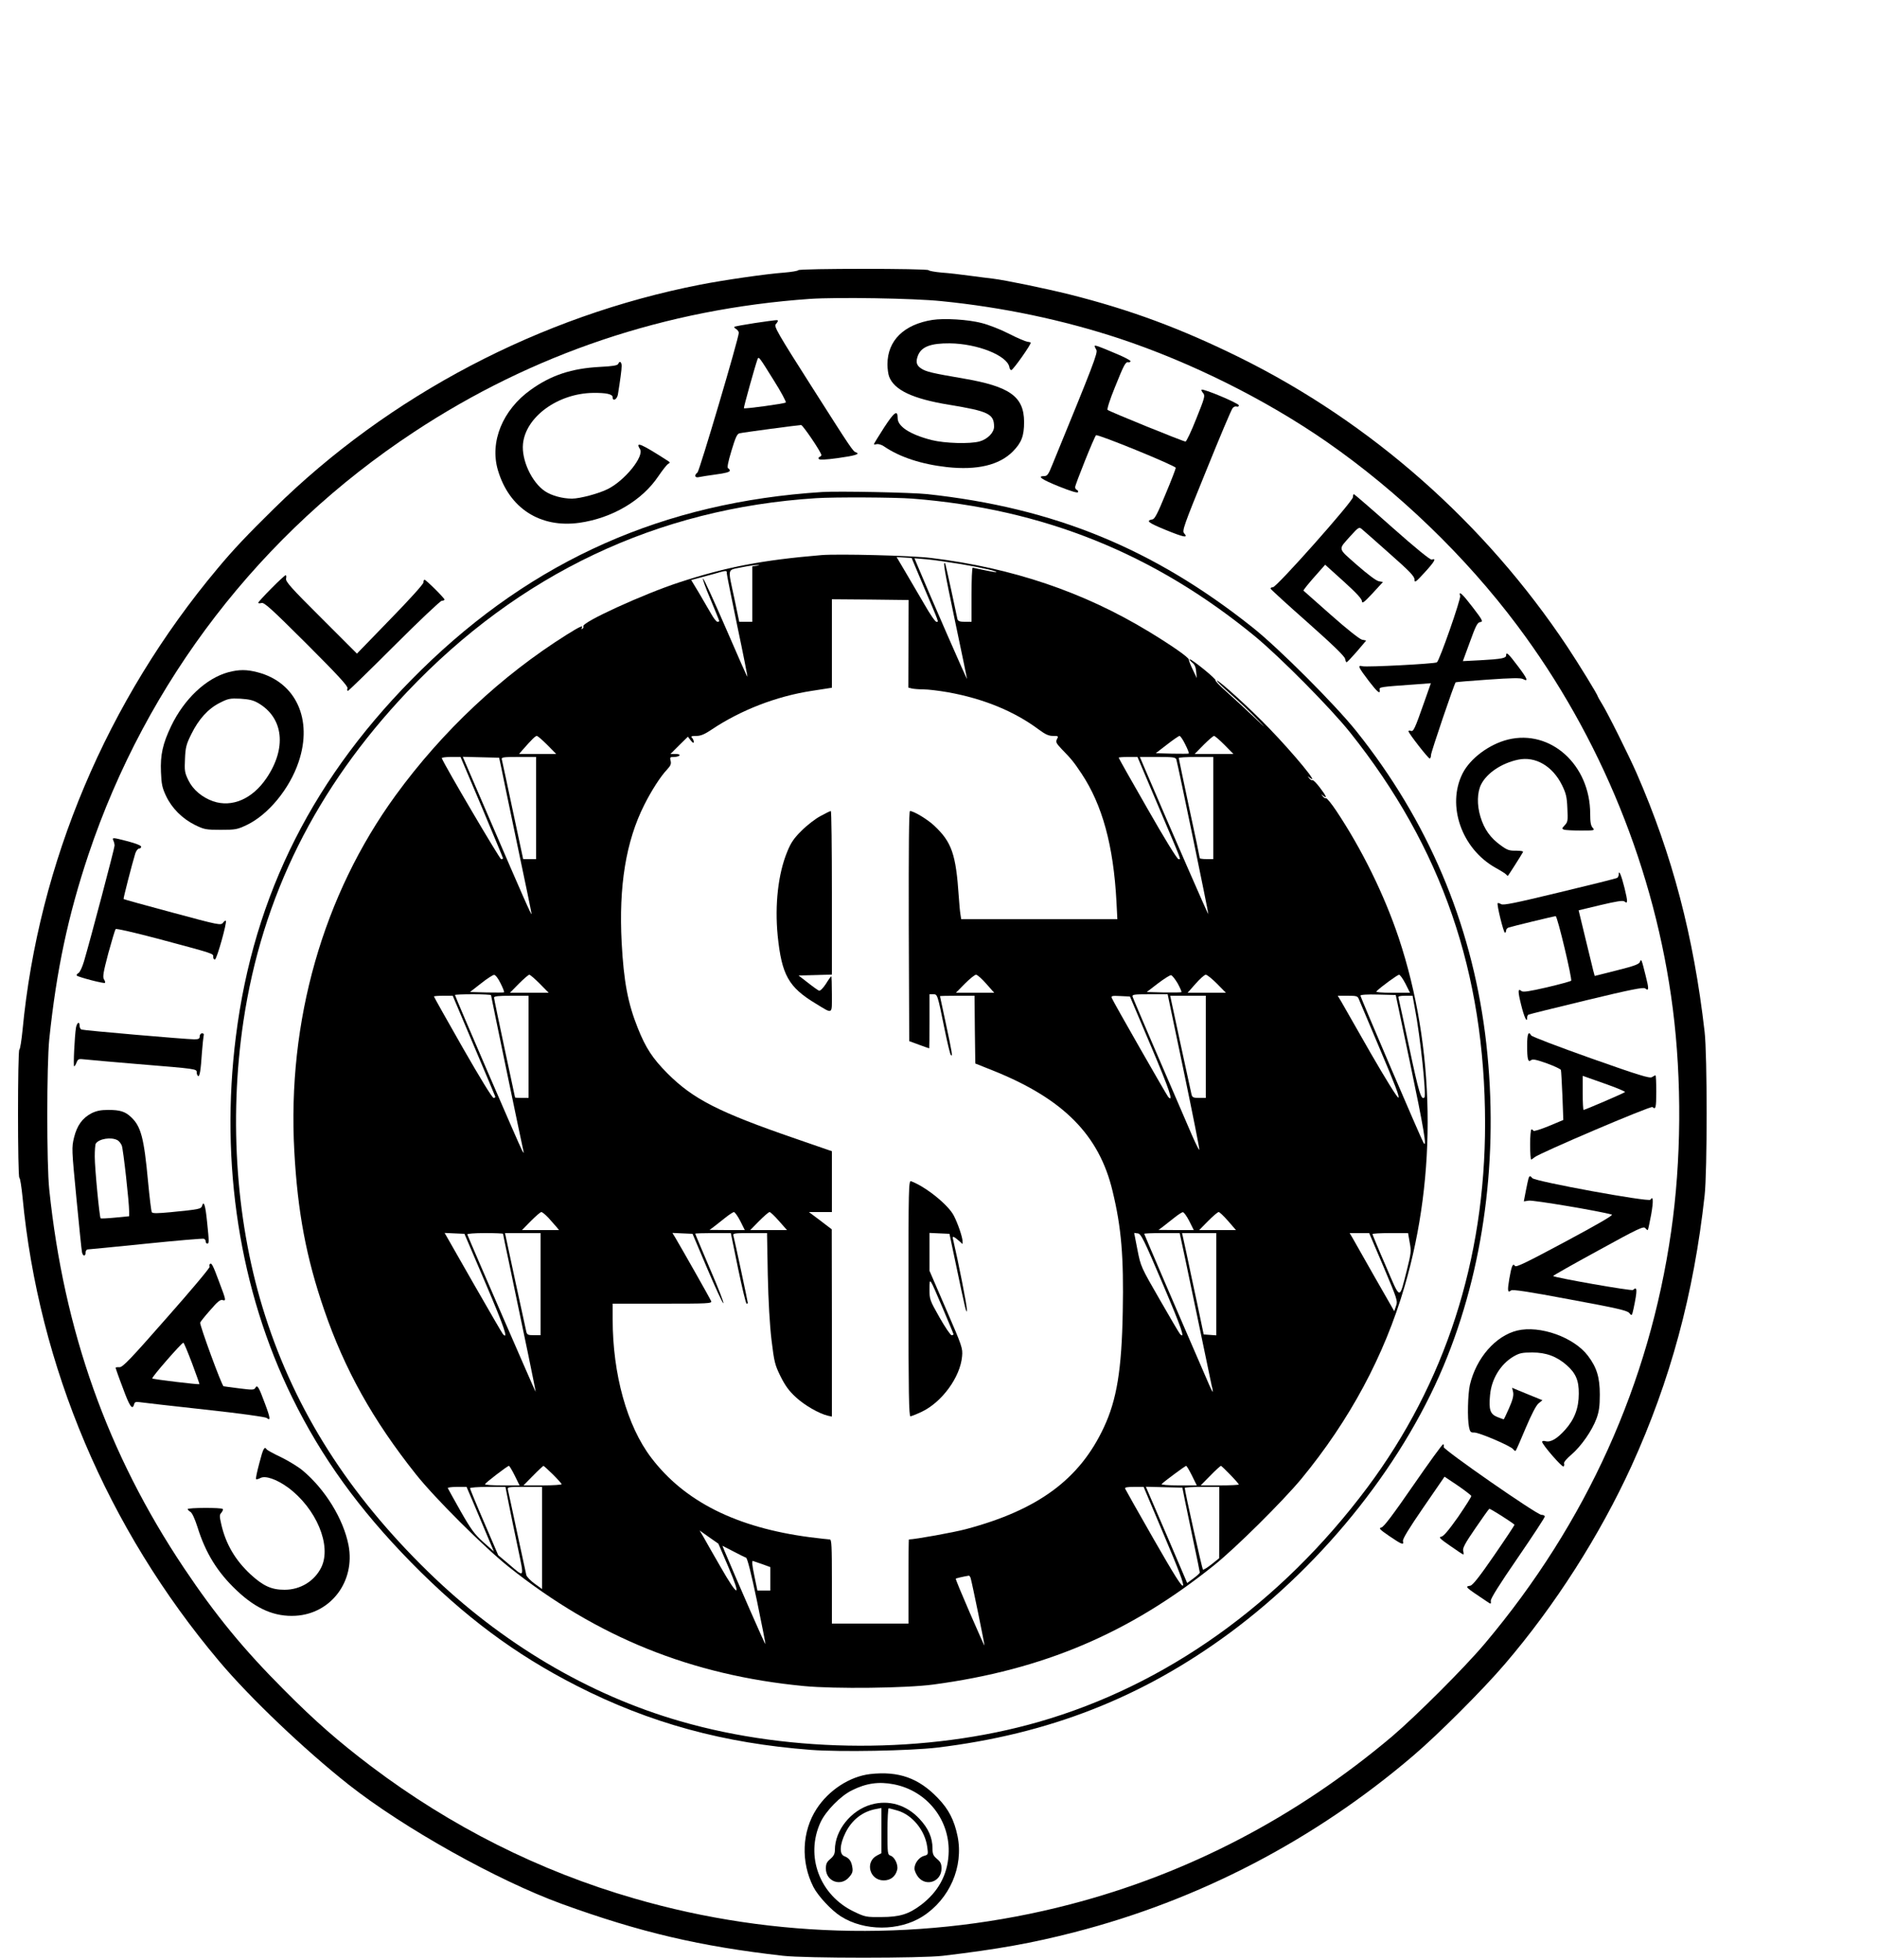 <?xml version="1.0" standalone="no"?>
<!DOCTYPE svg PUBLIC "-//W3C//DTD SVG 20010904//EN"
 "http://www.w3.org/TR/2001/REC-SVG-20010904/DTD/svg10.dtd">
<svg version="1.0" xmlns="http://www.w3.org/2000/svg"
 width="1250pt" height="1305pt" viewBox="0 0 1250 1305"
 preserveAspectRatio="xMidYMid meet">
<g transform="translate(0,1305) scale(0.1,-0.1)"
fill="#000000" stroke="none">
<path d="M5316 11251 c-3 -5 -45 -12 -93 -16 -124 -9 -404 -50 -558 -80 -1067
-208 -2074 -737 -2841 -1492 -176 -173 -271 -273 -375 -398 -736 -878 -1193
-1959 -1299 -3075 -7 -69 -16 -126 -21 -128 -12 -5 -12 -849 0 -854 5 -1 14
-59 21 -128 107 -1128 565 -2207 1309 -3090 206 -245 569 -590 861 -821 369
-291 990 -638 1420 -795 524 -190 920 -283 1475 -346 150 -17 922 -17 1065 0
362 43 597 85 875 157 829 213 1599 614 2255 1174 167 142 469 444 613 613
333 389 630 854 842 1317 259 569 415 1146 487 1801 18 160 18 935 0 1090 -73
637 -215 1177 -452 1720 -52 119 -198 412 -234 468 -14 23 -26 44 -26 46 0 10
-126 215 -203 331 -549 824 -1305 1491 -2180 1924 -393 194 -730 319 -1136
421 -157 39 -427 95 -511 105 -25 3 -92 11 -150 19 -58 8 -142 18 -188 21 -45
4 -85 11 -88 16 -7 12 -861 12 -868 0z m953 -206 c411 -41 808 -125 1183 -248
477 -158 977 -407 1385 -690 476 -331 923 -762 1266 -1220 558 -744 920 -1638
1037 -2552 61 -477 57 -1015 -11 -1485 -145 -1011 -564 -1939 -1238 -2740
-134 -160 -460 -485 -621 -622 -638 -538 -1360 -914 -2145 -1118 -952 -248
-1959 -234 -2902 40 -631 182 -1221 479 -1752 880 -220 167 -369 297 -576 505
-273 273 -459 500 -670 815 -509 761 -799 1577 -897 2520 -18 169 -17 832 0
1000 48 462 126 826 261 1230 388 1156 1147 2141 2167 2813 791 522 1679 820
2639 887 181 12 689 4 874 -15z"/>
<path d="M6210 10920 c-191 -30 -300 -138 -300 -296 0 -29 5 -65 11 -81 34
-90 156 -148 399 -188 263 -43 300 -61 300 -146 0 -39 -43 -83 -96 -98 -65
-18 -231 -13 -320 9 -144 37 -227 91 -226 147 0 56 -22 41 -90 -63 -37 -58
-68 -108 -68 -111 0 -3 9 -3 19 0 11 2 32 -4 48 -15 105 -72 250 -119 419
-138 201 -22 349 13 439 104 58 59 75 103 75 197 -1 169 -95 236 -405 289
-205 35 -249 45 -281 67 -32 21 -37 45 -20 88 24 57 85 80 211 79 184 -2 382
-81 397 -158 1 -11 7 -20 13 -20 11 -1 136 176 129 183 -2 2 -13 5 -23 6 -10
1 -66 24 -122 53 -57 29 -139 61 -181 71 -91 24 -250 33 -328 21z"/>
<path d="M5026 10899 c-71 -11 -132 -22 -135 -25 -3 -3 2 -10 12 -15 9 -6 17
-17 17 -25 0 -36 -262 -920 -275 -930 -23 -17 -18 -37 8 -31 12 3 64 11 115
18 61 8 92 16 92 25 0 7 -5 14 -11 16 -8 3 -1 40 22 116 27 90 38 114 54 117
25 6 393 55 410 55 12 0 135 -182 135 -200 0 -4 -5 -10 -12 -12 -6 -2 -9 -9
-5 -14 4 -7 47 -5 127 6 115 16 151 27 121 38 -21 7 -27 16 -295 437 -225 353
-253 402 -240 416 8 8 14 19 14 22 0 8 5 9 -154 -14z m128 -383 c48 -76 83
-142 79 -146 -10 -8 -273 -44 -279 -38 -3 4 74 280 91 327 8 19 10 16 109
-143z"/>
<path d="M7290 10746 c0 -4 5 -15 11 -25 12 -18 -20 -100 -292 -763 -27 -68
-35 -78 -56 -78 -49 0 -15 -23 102 -70 75 -30 121 -44 124 -37 2 6 -1 13 -7
15 -7 2 -12 10 -12 19 0 16 127 334 139 345 9 10 531 -203 531 -217 0 -6 -30
-85 -68 -175 -52 -127 -72 -166 -87 -168 -46 -9 -30 -22 87 -70 122 -50 154
-56 124 -23 -15 16 -3 50 147 418 89 220 168 408 176 416 7 9 19 13 27 10 8
-3 14 1 14 8 0 14 -238 114 -248 104 -3 -3 2 -13 10 -22 15 -17 11 -31 -45
-170 -33 -84 -66 -153 -72 -153 -15 0 -508 200 -519 211 -5 4 15 68 49 151 61
152 71 170 89 166 6 -2 13 1 15 7 1 5 -42 28 -98 51 -115 49 -141 58 -141 50z"/>
<path d="M4117 10627 c-4 -10 -38 -16 -124 -20 -186 -10 -323 -55 -458 -152
-188 -134 -275 -347 -219 -536 75 -253 281 -386 542 -350 219 31 419 149 527
311 26 38 54 74 63 80 15 9 15 11 2 20 -180 116 -222 134 -188 80 30 -47 -99
-208 -214 -266 -59 -30 -186 -64 -239 -64 -63 0 -136 20 -179 49 -89 59 -158
209 -147 316 18 180 233 336 467 339 87 1 130 -8 130 -29 0 -30 29 -15 35 18
15 93 25 165 25 190 0 28 -14 37 -23 14z"/>
<path d="M5475 9774 c-1053 -67 -1922 -452 -2668 -1183 -715 -700 -1117 -1495
-1236 -2441 -107 -847 25 -1693 375 -2405 195 -398 444 -743 793 -1099 354
-360 691 -611 1101 -820 486 -248 979 -383 1560 -427 198 -15 658 -6 840 15
745 90 1366 333 1950 764 642 475 1177 1153 1449 1840 258 650 346 1405 251
2151 -96 743 -382 1417 -856 2011 -141 177 -518 554 -693 693 -659 524 -1322
796 -2166 887 -102 11 -592 21 -700 14z m601 -44 c871 -68 1611 -366 2283
-918 170 -141 503 -477 633 -640 610 -766 897 -1596 898 -2602 0 -908 -266
-1730 -784 -2424 -578 -773 -1342 -1318 -2190 -1561 -742 -213 -1640 -211
-2386 5 -612 176 -1193 521 -1679 995 -529 516 -882 1070 -1085 1704 -192 596
-244 1298 -145 1961 124 830 483 1552 1091 2194 746 786 1666 1222 2723 1289
124 8 524 6 641 -3z"/>
<path d="M5470 9354 c-393 -33 -632 -79 -945 -181 -237 -77 -655 -268 -640
-293 3 -5 0 -12 -6 -16 -8 -4 -9 -3 -5 4 14 23 -12 11 -100 -44 -436 -274
-827 -641 -1139 -1069 -484 -665 -723 -1504 -675 -2370 22 -404 79 -708 199
-1057 136 -396 323 -732 610 -1093 127 -160 454 -486 621 -619 587 -467 1214
-720 1963 -792 207 -20 684 -14 862 10 733 98 1307 342 1870 794 145 116 457
426 581 575 322 391 552 818 688 1282 218 742 203 1594 -39 2320 -96 287 -246
592 -417 848 -32 48 -63 85 -67 82 -5 -2 -15 3 -22 13 -13 15 -12 16 4 3 28
-22 20 -1 -24 56 -22 29 -44 51 -48 48 -5 -2 -15 3 -22 13 -13 15 -12 16 4 3
70 -55 -102 155 -273 332 -120 125 -337 323 -346 315 -2 -3 39 -44 93 -91 54
-47 132 -121 173 -164 67 -69 64 -67 -25 18 -55 52 -135 126 -177 163 -43 38
-76 72 -73 76 6 9 -156 140 -171 140 -5 -1 2 -10 15 -21 17 -13 25 -32 27 -62
l4 -42 -26 55 c-15 30 -27 61 -27 68 0 15 -117 96 -267 187 -435 264 -909 424
-1450 490 -128 16 -619 28 -730 19z m681 -209 c108 -254 101 -235 85 -235 -8
0 -44 53 -81 118 -37 64 -94 161 -126 215 l-58 98 50 -3 50 -3 80 -190z m249
149 c139 -23 262 -52 230 -53 -8 0 -44 6 -80 14 -36 8 -68 14 -72 15 -5 0 -8
-81 -8 -180 l0 -180 -44 0 c-34 0 -46 4 -50 18 -2 9 -21 96 -41 192 -21 96
-39 177 -41 179 -16 17 -4 -50 66 -384 44 -209 80 -382 80 -385 -1 -8 -244
549 -336 769 l-14 34 82 -7 c46 -4 148 -19 228 -32z m-1362 -11 l-28 -4 0
-185 0 -184 -43 0 -44 0 -32 153 c-45 211 -50 189 44 209 44 9 91 16 105 16
23 -1 23 -1 -2 -5z m-198 -50 c0 -9 32 -167 70 -351 39 -184 69 -336 67 -338
-1 -2 -66 144 -143 323 -78 180 -146 329 -152 331 -6 2 16 -60 49 -137 32 -77
59 -143 59 -146 0 -3 -6 -5 -12 -5 -7 0 -26 24 -42 53 -16 28 -53 91 -81 139
l-52 86 41 11 c23 6 73 20 111 30 87 25 85 24 85 4z m1210 -469 l-1 -292 23
-6 c13 -3 48 -6 79 -6 30 0 103 -9 161 -19 240 -43 445 -128 608 -250 42 -31
64 -41 93 -41 35 0 37 -1 26 -21 -9 -19 -6 -27 28 -63 72 -74 84 -90 135 -166
139 -209 213 -479 233 -852 l6 -118 -520 0 -520 0 -5 33 c-3 17 -8 70 -11 117
-19 284 -47 363 -164 473 -45 42 -136 97 -161 97 -7 0 -9 -241 -8 -766 l3
-766 65 -24 c36 -13 66 -24 68 -24 1 0 2 81 2 180 l0 180 25 0 c28 0 28 2 76
-235 18 -88 36 -164 41 -169 14 -17 9 13 -32 204 -22 101 -40 186 -40 187 0 2
52 3 115 3 l115 0 2 -225 3 -226 123 -49 c464 -187 702 -427 791 -800 59 -243
75 -438 68 -803 -7 -388 -40 -588 -126 -771 -161 -345 -437 -549 -917 -677
-82 -22 -338 -68 -381 -69 -2 0 -3 -126 -3 -280 l0 -280 -255 0 -255 0 0 280
c0 238 -2 280 -14 280 -8 0 -68 7 -133 15 -488 64 -834 237 -1056 529 -161
211 -257 556 -257 922 l0 104 331 0 c307 0 331 1 325 17 -6 15 -189 338 -238
421 l-20 33 67 -3 67 -3 97 -229 c54 -127 102 -231 108 -233 7 -3 -33 100 -88
227 -54 127 -99 233 -99 236 0 2 53 4 118 4 l119 0 48 -235 c27 -129 52 -235
57 -235 4 0 8 2 8 5 0 8 -90 429 -96 448 -5 15 5 17 109 17 l115 0 5 -277 c4
-178 13 -335 25 -436 18 -146 22 -164 60 -241 31 -62 57 -98 102 -139 57 -53
154 -109 213 -123 l27 -6 0 623 -1 624 -76 58 -76 57 77 0 76 0 0 203 0 202
-243 84 c-511 176 -680 262 -853 435 -99 100 -144 169 -197 302 -66 165 -93
309 -107 567 -20 377 28 675 151 919 48 95 108 189 152 235 23 25 28 37 23 57
-6 24 -4 26 23 26 16 0 33 5 36 10 4 6 -7 10 -27 10 l-33 0 58 58 58 57 19
-25 c14 -17 20 -20 20 -9 0 8 -5 20 -12 27 -9 9 -3 12 28 12 30 0 55 10 104
43 193 129 430 221 665 257 39 6 85 13 103 16 l32 5 0 295 0 294 256 -2 255
-3 -1 -291z m-2405 -674 l59 -60 -124 0 -123 0 24 28 c61 69 84 92 94 92 6 0
37 -27 70 -60z m4248 4 c16 -31 26 -58 24 -61 -2 -2 -53 -2 -112 -1 l-108 3
74 57 c41 32 79 58 84 58 6 0 23 -25 38 -56z m262 -4 l59 -60 -129 0 -129 0
59 60 c33 33 64 60 70 60 6 0 37 -27 70 -60z m-4946 -415 c77 -184 141 -337
141 -340 0 -3 -6 -5 -13 -5 -9 0 -376 623 -395 672 -2 4 25 8 61 8 l64 0 142
-335z m128 270 c6 -33 55 -265 107 -515 53 -250 96 -459 96 -465 -1 -12 -53
106 -280 633 l-178 413 121 -3 121 -3 13 -60z m233 -275 l0 -340 -43 0 -43 0
-69 323 c-38 177 -70 330 -73 340 -4 15 6 17 112 17 l116 0 0 -340z m4142 17
c167 -394 153 -357 136 -357 -9 0 -93 137 -206 335 -106 184 -192 337 -192
340 0 3 28 5 63 5 l62 0 137 -323z m122 306 c11 -37 216 -1027 213 -1030 -3
-2 -233 526 -422 967 l-34 80 119 0 c104 0 119 -2 124 -17z m246 -323 l0 -340
-45 0 c-25 0 -45 3 -45 6 0 4 -31 154 -70 333 -38 180 -70 330 -70 334 0 4 52
7 115 7 l115 0 0 -340z m-4747 -1166 c16 -31 26 -58 24 -61 -2 -2 -54 -2 -115
-1 l-112 3 73 57 c39 31 79 57 87 57 9 1 27 -22 43 -55z m262 -4 l59 -60 -129
0 -129 0 59 60 c33 33 64 60 70 60 6 0 37 -27 70 -60z m2973 0 l53 -60 -128 0
-127 0 59 60 c33 33 66 60 75 60 9 0 39 -27 68 -60z m1275 2 c16 -29 27 -55
25 -58 -3 -2 -56 -3 -118 -2 l-113 3 74 57 c41 31 80 56 88 55 7 -1 27 -26 44
-55z m262 -2 l59 -60 -127 0 -128 0 53 60 c29 33 59 60 68 60 9 0 42 -27 75
-60z m1255 0 l30 -60 -117 0 c-74 0 -113 4 -107 9 28 29 141 111 151 111 7 0
26 -27 43 -60z m-6090 -76 c0 -6 206 -997 216 -1039 4 -15 1 -14 -9 5 -16 27
-447 1026 -447 1035 0 3 54 5 120 5 66 0 120 -3 120 -6z m4614 -510 c59 -283
106 -518 103 -520 -2 -3 -23 39 -47 93 -181 418 -393 911 -397 926 -5 15 5 17
114 17 l119 0 108 -516z m1508 51 c89 -424 113 -567 88 -524 -17 28 -420 969
-420 980 0 6 44 9 118 7 l117 -3 97 -460z m-6237 124 c77 -182 142 -335 143
-340 2 -5 -3 -9 -11 -9 -9 0 -91 134 -206 335 -105 184 -191 337 -191 340 0 3
28 5 63 5 l62 0 140 -331z m365 -9 l0 -340 -45 0 c-25 0 -45 1 -45 3 0 1 -32
148 -70 327 -38 179 -70 331 -70 338 0 9 30 12 115 12 l115 0 0 -340z m4147 0
c122 -288 150 -373 113 -334 -10 11 -368 637 -376 659 -6 14 2 16 57 13 l64
-3 142 -335z m363 0 l0 -340 -45 0 c-38 0 -45 3 -50 23 -3 12 -36 165 -74 340
l-68 317 119 0 118 0 0 -340z m1019 318 c5 -13 70 -166 144 -341 97 -228 131
-317 119 -315 -9 2 -88 130 -185 298 -92 162 -179 314 -193 338 l-25 42 66 0
c59 0 66 -2 74 -22z m374 -65 c35 -181 77 -576 63 -590 -21 -21 -37 30 -100
328 -38 178 -71 330 -73 337 -4 8 9 12 44 12 l50 0 16 -87z m-5772 -1390 c19
-21 43 -48 53 -60 l19 -23 -124 0 -123 0 59 60 c33 33 64 60 70 60 6 0 27 -17
46 -37z m1279 -23 l30 -60 -117 0 -118 1 26 19 c14 11 48 37 75 59 27 22 55
40 61 41 7 0 26 -27 43 -60z m258 0 l53 -60 -123 0 -122 0 59 60 c33 33 64 60
70 60 6 0 34 -27 63 -60z m2732 0 l30 -60 -117 0 -118 1 30 22 c16 12 50 39
75 59 25 20 51 37 57 37 7 1 26 -26 43 -59z m259 0 l52 -60 -123 0 -122 0 59
60 c33 33 64 60 71 60 6 0 34 -27 63 -60z m-4943 -420 c123 -289 151 -372 114
-334 -5 5 -94 159 -199 342 l-190 333 66 -3 66 -3 143 -335z m114 335 c0 -3
18 -90 40 -193 107 -508 179 -857 177 -859 -2 -1 -442 1012 -455 1048 -2 5 48
9 117 9 67 0 121 -2 121 -5z m250 -335 l0 -340 -45 0 c-38 0 -45 3 -50 23 -3
12 -36 165 -74 340 l-68 317 119 0 118 0 0 -340z m4144 0 c125 -294 151 -369
115 -333 -5 5 -66 108 -135 229 -125 217 -127 220 -149 332 l-22 113 24 -3
c22 -3 39 -37 167 -338z m149 168 c20 -95 66 -315 102 -488 36 -173 69 -333
74 -355 6 -21 9 -41 7 -42 -1 -2 -19 34 -38 80 -215 495 -418 969 -418 972 0
3 53 5 118 5 l118 0 37 -172z m207 -169 l0 -340 -42 3 -42 3 -42 200 c-24 110
-56 262 -72 338 l-30 137 114 0 114 0 0 -341z m1114 116 c91 -216 95 -226 83
-260 l-12 -35 -130 227 c-71 126 -138 243 -148 261 l-19 32 65 0 65 0 96 -225z
m174 162 c11 -57 9 -71 -18 -180 -53 -207 -41 -209 -142 26 -49 112 -88 207
-88 210 0 4 53 7 118 7 l119 0 11 -63z m-5960 -1552 l32 -65 -115 0 c-63 0
-115 3 -115 8 1 8 149 122 159 122 4 0 21 -29 39 -65z m254 8 c32 -32 58 -61
58 -65 0 -4 -57 -8 -127 -8 l-127 0 64 65 c35 36 67 65 69 65 3 0 31 -26 63
-57z m4256 -8 l32 -65 -122 0 c-71 0 -118 4 -112 9 24 23 157 121 163 121 4 0
21 -29 39 -65z m255 6 c32 -33 57 -62 57 -65 0 -3 -57 -6 -127 -6 l-127 0 64
65 c35 36 67 65 71 65 3 0 31 -27 62 -59z m-5038 -193 c26 -62 67 -159 91
-216 l43 -102 -70 62 c-59 53 -82 84 -152 207 -45 80 -83 148 -85 153 -2 4 25
8 61 8 l64 0 48 -112z m233 0 c12 -62 40 -195 61 -295 43 -206 47 -199 -62
-106 l-69 58 -94 219 c-52 120 -94 223 -94 227 0 5 53 9 118 9 l118 0 22 -112z
m222 -228 l0 -340 -50 36 c-28 20 -52 46 -55 57 -3 12 -30 139 -61 282 -30
143 -58 270 -61 283 -5 22 -4 22 111 22 l116 0 0 -340z m4142 18 c100 -236
134 -326 126 -335 -8 -10 -58 70 -195 309 -102 178 -187 329 -190 336 -4 9 12
12 59 12 l64 0 136 -322z m139 232 c10 -47 36 -172 58 -279 23 -106 41 -197
41 -201 0 -5 -19 -22 -42 -39 l-42 -31 -123 288 c-68 158 -130 302 -138 320
l-14 33 121 -3 122 -3 17 -85z m229 -147 l-1 -238 -50 -40 c-28 -22 -54 -38
-58 -36 -5 3 -120 518 -121 544 0 4 52 7 115 7 l115 0 0 -237z m-3269 -297
c89 -208 66 -206 -54 4 -49 85 -100 174 -113 198 l-25 42 62 -44 63 -44 67
-156z m117 63 c9 -3 35 -106 73 -288 32 -156 58 -286 56 -288 -3 -2 -186 415
-273 623 l-13 32 72 -37 c40 -21 78 -40 85 -42z m110 -44 l52 -19 0 -78 0 -78
-43 0 -43 0 -21 101 c-14 66 -17 99 -9 96 6 -2 35 -12 64 -22z m1386 -92 c9
-29 95 -448 92 -450 -1 -1 -45 98 -98 220 -53 122 -95 223 -93 226 4 3 45 13
87 20 4 0 9 -7 12 -16z"/>
<path d="M5465 7617 c-33 -17 -90 -61 -126 -97 -52 -51 -72 -81 -96 -140 -61
-147 -84 -354 -64 -560 27 -262 72 -343 255 -453 115 -70 106 -75 106 63 0 66
-2 120 -4 120 -2 0 -19 -23 -36 -51 -19 -29 -38 -48 -46 -45 -7 3 -40 26 -74
53 l-62 48 111 3 111 3 0 544 c0 300 -3 545 -7 545 -5 0 -35 -15 -68 -33z"/>
<path d="M6050 4406 c0 -622 3 -786 13 -786 6 0 41 14 75 30 135 64 257 231
269 369 5 54 1 66 -106 313 l-111 257 0 126 0 126 67 -3 66 -3 39 -185 c68
-325 76 -358 77 -320 1 27 -57 319 -93 473 -5 19 7 15 42 -16 l22 -20 0 20 c0
25 -31 117 -58 169 -37 72 -186 192 -284 229 -17 7 -18 -34 -18 -779z m229
-68 c39 -92 71 -169 71 -172 0 -3 -6 -6 -13 -6 -7 0 -43 53 -80 118 -65 115
-67 120 -67 188 1 82 -3 87 89 -128z"/>
<path d="M9010 9740 c0 -28 -508 -600 -533 -600 -10 0 -17 -4 -15 -10 2 -5
113 -107 248 -226 168 -149 246 -225 248 -241 2 -12 6 -23 10 -22 4 0 35 33
69 72 l61 72 -28 6 c-16 4 -100 70 -206 164 -99 87 -181 160 -183 162 -4 3 37
53 106 130 l38 43 123 -111 c84 -76 122 -117 122 -132 1 -18 14 -8 71 53 l69
75 -28 5 c-17 3 -74 46 -145 108 -132 117 -128 98 -40 197 47 52 54 57 70 44
10 -8 93 -81 185 -163 136 -120 168 -153 168 -175 0 -23 7 -19 69 49 65 71 79
96 46 84 -9 -4 -107 76 -264 215 -137 122 -252 221 -255 221 -3 0 -6 -9 -6
-20z"/>
<path d="M1807 9132 c-48 -48 -87 -91 -87 -95 0 -5 10 -5 21 -2 18 6 64 -36
300 -271 208 -208 277 -283 273 -296 -3 -10 -2 -18 3 -18 4 0 143 135 308 300
166 166 308 300 317 300 10 0 18 4 18 8 0 10 -123 132 -133 132 -4 0 -7 -8 -7
-18 0 -11 -95 -116 -222 -246 l-221 -228 -239 239 c-201 200 -238 242 -233
261 3 12 2 22 -3 22 -4 0 -47 -39 -95 -88z"/>
<path d="M9724 9082 c6 -19 -138 -432 -155 -442 -16 -10 -465 -33 -495 -26
-36 9 -29 -5 43 -100 57 -74 76 -89 71 -57 -3 19 -4 19 249 37 l92 7 -44 -125
c-64 -182 -72 -199 -90 -192 -8 3 -15 2 -15 -3 0 -13 131 -181 141 -181 5 0 9
11 9 24 0 18 154 472 164 483 2 2 98 10 215 18 154 11 218 12 233 4 39 -21 30
2 -33 85 -64 85 -79 99 -79 72 0 -18 -28 -24 -172 -32 l-116 -6 47 128 c39
108 50 130 69 132 20 3 16 12 -50 98 -69 90 -96 115 -84 76z"/>
<path d="M1520 8574 c-147 -40 -293 -177 -380 -358 -56 -117 -73 -192 -68
-306 3 -80 8 -105 34 -160 39 -82 108 -151 193 -193 61 -30 73 -32 171 -32 98
0 110 2 173 32 143 68 286 241 346 421 95 282 -18 530 -274 596 -72 19 -123
19 -195 0z m201 -206 c168 -99 189 -300 53 -500 -94 -138 -229 -196 -355 -153
-73 26 -134 77 -164 139 -25 51 -27 64 -23 144 3 76 9 97 41 162 50 102 113
171 190 210 57 29 68 31 138 28 59 -4 86 -10 120 -30z"/>
<path d="M10043 8126 c-125 -31 -252 -125 -303 -226 -107 -213 -6 -502 220
-628 36 -20 68 -40 72 -46 4 -6 9 -8 11 -6 4 4 84 129 99 156 5 6 -12 10 -45
10 -45 -1 -60 4 -102 35 -69 49 -111 108 -136 191 -24 79 -22 163 5 216 39 76
137 141 246 164 115 24 229 -42 292 -169 27 -55 33 -79 36 -155 4 -81 3 -91
-17 -112 -20 -21 -20 -24 -6 -30 9 -3 60 -6 112 -6 92 0 95 1 80 18 -13 14
-17 38 -17 93 0 326 -263 564 -547 495z"/>
<path d="M755 7453 c5 -10 8 -25 8 -33 1 -14 -161 -626 -204 -772 -11 -37 -27
-72 -37 -77 -9 -5 -14 -13 -10 -17 11 -10 181 -55 187 -48 3 3 0 14 -7 24 -9
16 -4 47 29 172 23 84 45 157 49 162 5 5 128 -24 277 -63 392 -105 373 -99
373 -123 0 -11 5 -18 12 -16 13 5 81 248 72 257 -3 3 -12 -3 -19 -13 -14 -18
-26 -16 -337 68 -177 47 -323 88 -325 90 -3 3 56 232 78 304 6 17 17 32 25 32
8 0 14 6 14 13 0 7 -35 21 -87 35 -105 27 -107 27 -98 5z"/>
<path d="M10780 7228 c0 -9 -5 -20 -10 -23 -6 -4 -178 -47 -383 -96 -298 -72
-376 -88 -390 -79 -11 6 -21 9 -23 7 -8 -7 39 -197 48 -197 4 0 8 6 8 14 0 8
7 17 16 20 19 7 303 76 314 76 12 0 112 -422 103 -430 -4 -4 -77 -24 -162 -44
-118 -27 -157 -33 -168 -25 -25 21 -26 1 -3 -91 20 -82 40 -125 40 -86 0 8 4
17 8 20 5 3 179 46 386 96 298 72 381 88 392 79 25 -20 26 -4 4 82 -28 113
-30 119 -39 94 -6 -15 -38 -27 -154 -56 l-147 -37 -10 37 c-5 20 -29 118 -53
218 l-44 182 146 35 c106 25 149 32 159 24 23 -19 23 -2 1 88 -21 85 -39 128
-39 92z"/>
<path d="M506 6208 c-9 -56 -19 -258 -12 -258 3 0 11 12 16 26 10 24 13 25 58
20 26 -3 184 -17 352 -31 392 -32 390 -32 390 -55 0 -10 4 -21 9 -24 11 -7 18
37 26 159 4 50 9 98 11 108 4 11 0 17 -10 17 -9 0 -16 -9 -16 -20 0 -16 -7
-20 -37 -20 -52 0 -735 59 -750 65 -7 2 -13 14 -13 25 0 32 -17 23 -24 -12z"/>
<path d="M10170 6091 c0 -94 6 -117 26 -100 11 9 35 4 105 -21 50 -18 92 -38
94 -44 2 -6 6 -83 10 -172 l6 -161 -98 -41 c-54 -22 -99 -36 -101 -31 -2 5 -8
9 -13 9 -5 0 -9 -45 -9 -100 0 -55 3 -100 7 -100 3 0 14 7 23 15 29 26 774
344 785 334 21 -20 25 -4 25 101 0 61 -2 110 -5 110 -3 0 -14 -5 -24 -12 -15
-9 -85 12 -407 126 -214 76 -393 144 -397 152 -18 32 -27 10 -27 -65z m652
-312 c-8 -8 -267 -119 -276 -119 -3 0 -6 51 -6 113 l0 114 144 -51 c80 -28
142 -54 138 -57z"/>
<path d="M610 5638 c-61 -32 -97 -81 -117 -162 -16 -67 -16 -75 16 -405 18
-185 34 -346 37 -358 5 -28 24 -30 24 -3 0 11 6 20 13 21 6 0 181 17 387 38
206 21 381 36 388 33 6 -2 12 -10 12 -18 0 -8 5 -14 10 -14 13 0 13 11 -1 145
-11 111 -22 144 -33 107 -7 -22 -17 -24 -210 -43 -87 -8 -120 -9 -125 0 -4 6
-15 98 -25 203 -27 292 -47 368 -113 430 -39 37 -73 48 -152 48 -50 0 -78 -6
-111 -22z m171 -179 c11 -5 24 -22 30 -36 10 -26 49 -377 49 -439 l0 -32 -92
-9 c-51 -5 -95 -7 -98 -5 -7 5 -39 332 -39 412 0 41 3 80 7 86 21 32 102 45
143 23z"/>
<path d="M10172 5173 c-6 -27 -13 -65 -17 -85 l-7 -37 33 5 c28 5 479 -71 553
-93 12 -3 -85 -60 -309 -180 -258 -138 -329 -173 -336 -162 -14 22 -23 0 -38
-87 -13 -79 -11 -94 12 -76 9 8 111 -7 392 -60 320 -59 383 -74 396 -91 16
-20 17 -19 28 31 26 123 25 151 -4 123 -9 -8 -521 82 -532 93 -2 2 132 78 299
169 269 148 304 164 315 150 7 -9 15 -15 17 -12 2 2 12 48 22 102 16 90 14
129 -5 99 -10 -17 -770 122 -787 144 -17 22 -22 17 -32 -33z"/>
<path d="M1398 4634 c-4 -3 -5 -11 -2 -18 3 -7 -126 -160 -286 -341 -245 -279
-294 -330 -315 -328 -14 1 -25 -1 -25 -4 0 -3 21 -64 48 -134 45 -124 64 -151
75 -109 4 15 11 18 38 14 19 -3 213 -25 432 -49 232 -25 404 -49 413 -56 27
-22 25 -1 -12 97 -41 111 -51 127 -64 103 -8 -14 -20 -14 -107 -3 -54 7 -101
13 -104 14 -11 0 -161 410 -156 424 3 7 33 45 68 84 47 55 67 71 81 66 25 -7
24 -2 -23 122 -41 111 -51 129 -61 118z m-119 -661 c28 -75 50 -137 49 -139
-5 -4 -308 32 -314 38 -6 7 195 237 207 238 4 0 29 -61 58 -137z"/>
<path d="M10104 4191 c-144 -35 -273 -183 -315 -361 -14 -62 -18 -225 -6 -282
7 -32 11 -37 35 -36 34 0 242 -89 259 -111 6 -9 14 -13 17 -10 3 3 33 70 66
150 39 92 70 152 86 165 l26 21 -64 26 c-34 14 -80 33 -100 41 l-38 16 7 -30
c4 -22 -3 -51 -27 -105 -18 -41 -34 -75 -36 -75 -2 0 -22 7 -44 16 -46 19 -56
48 -47 144 9 108 70 207 156 258 40 23 57 27 126 27 91 0 162 -26 229 -85 60
-53 81 -102 80 -190 0 -96 -29 -171 -91 -240 -53 -59 -95 -84 -129 -76 -14 4
-24 2 -24 -4 0 -18 132 -170 142 -164 5 3 7 12 4 20 -3 8 17 32 49 59 66 57
137 159 167 240 17 47 22 82 22 160 0 114 -20 180 -79 258 -94 124 -320 204
-471 168z"/>
<path d="M9413 3162 c-136 -197 -197 -278 -213 -282 -20 -5 -14 -12 53 -58 82
-56 98 -62 90 -33 -3 14 39 83 136 224 l141 205 88 -59 c48 -33 88 -64 90 -69
2 -5 -38 -67 -87 -139 -65 -92 -98 -131 -114 -133 -18 -2 -7 -14 60 -60 45
-32 85 -58 88 -58 3 0 3 11 -1 24 -4 19 12 50 81 150 47 69 89 128 93 130 6 3
149 -88 168 -106 1 -2 -59 -93 -135 -203 -97 -141 -144 -201 -160 -203 -37 -6
-36 -7 111 -105 28 -19 28 -19 26 5 -1 15 57 108 181 288 100 146 181 269 179
274 -2 6 -12 10 -23 10 -31 1 -657 436 -651 452 3 7 2 16 -3 18 -4 3 -93 -120
-198 -272z"/>
<path d="M1727 3308 c-15 -55 -25 -104 -22 -106 3 -3 16 0 29 7 33 18 108 -8
184 -63 188 -139 292 -386 222 -531 -45 -92 -139 -150 -245 -150 -87 0 -142
25 -227 103 -101 94 -164 201 -194 331 -13 57 -13 65 1 80 8 10 12 21 8 24 -9
10 -233 9 -233 -1 0 -4 8 -12 19 -19 11 -7 29 -47 46 -100 54 -174 134 -303
263 -424 130 -123 253 -175 391 -167 236 14 398 230 352 470 -34 174 -155 371
-304 496 -28 24 -93 64 -144 89 -51 24 -95 48 -98 54 -14 21 -23 4 -48 -93z"/>
<path d="M5795 1238 c-136 -16 -276 -107 -357 -232 -98 -151 -106 -353 -21
-520 31 -60 119 -155 182 -195 156 -100 389 -100 545 -1 180 115 274 331 233
534 -22 107 -59 179 -130 253 -129 135 -263 182 -452 161z m156 -68 c225 -43
381 -243 366 -470 -8 -135 -70 -247 -183 -333 -82 -62 -143 -81 -264 -81 -101
-1 -108 0 -183 36 -228 109 -326 369 -223 594 35 76 134 177 210 214 94 47
178 59 277 40z"/>
<path d="M5802 1035 c-135 -38 -242 -172 -242 -302 0 -26 -8 -41 -30 -60 -24
-20 -30 -33 -30 -64 0 -86 100 -123 155 -57 22 25 26 39 21 66 -6 40 -21 61
-53 73 -35 13 -31 79 8 157 42 85 114 141 202 157 l37 7 0 -151 0 -150 -29
-15 c-83 -43 -50 -166 44 -166 46 0 79 26 90 71 8 33 -17 85 -45 94 -19 6 -20
15 -20 161 0 85 4 154 8 154 5 0 31 -7 59 -15 99 -29 183 -132 198 -242 7 -50
6 -52 -19 -59 -34 -8 -66 -49 -66 -85 0 -15 12 -41 26 -58 54 -65 154 -28 154
58 0 31 -6 44 -30 64 -25 21 -30 33 -30 70 0 71 -27 133 -86 196 -87 94 -205
129 -322 96z"/>
</g>
</svg>
